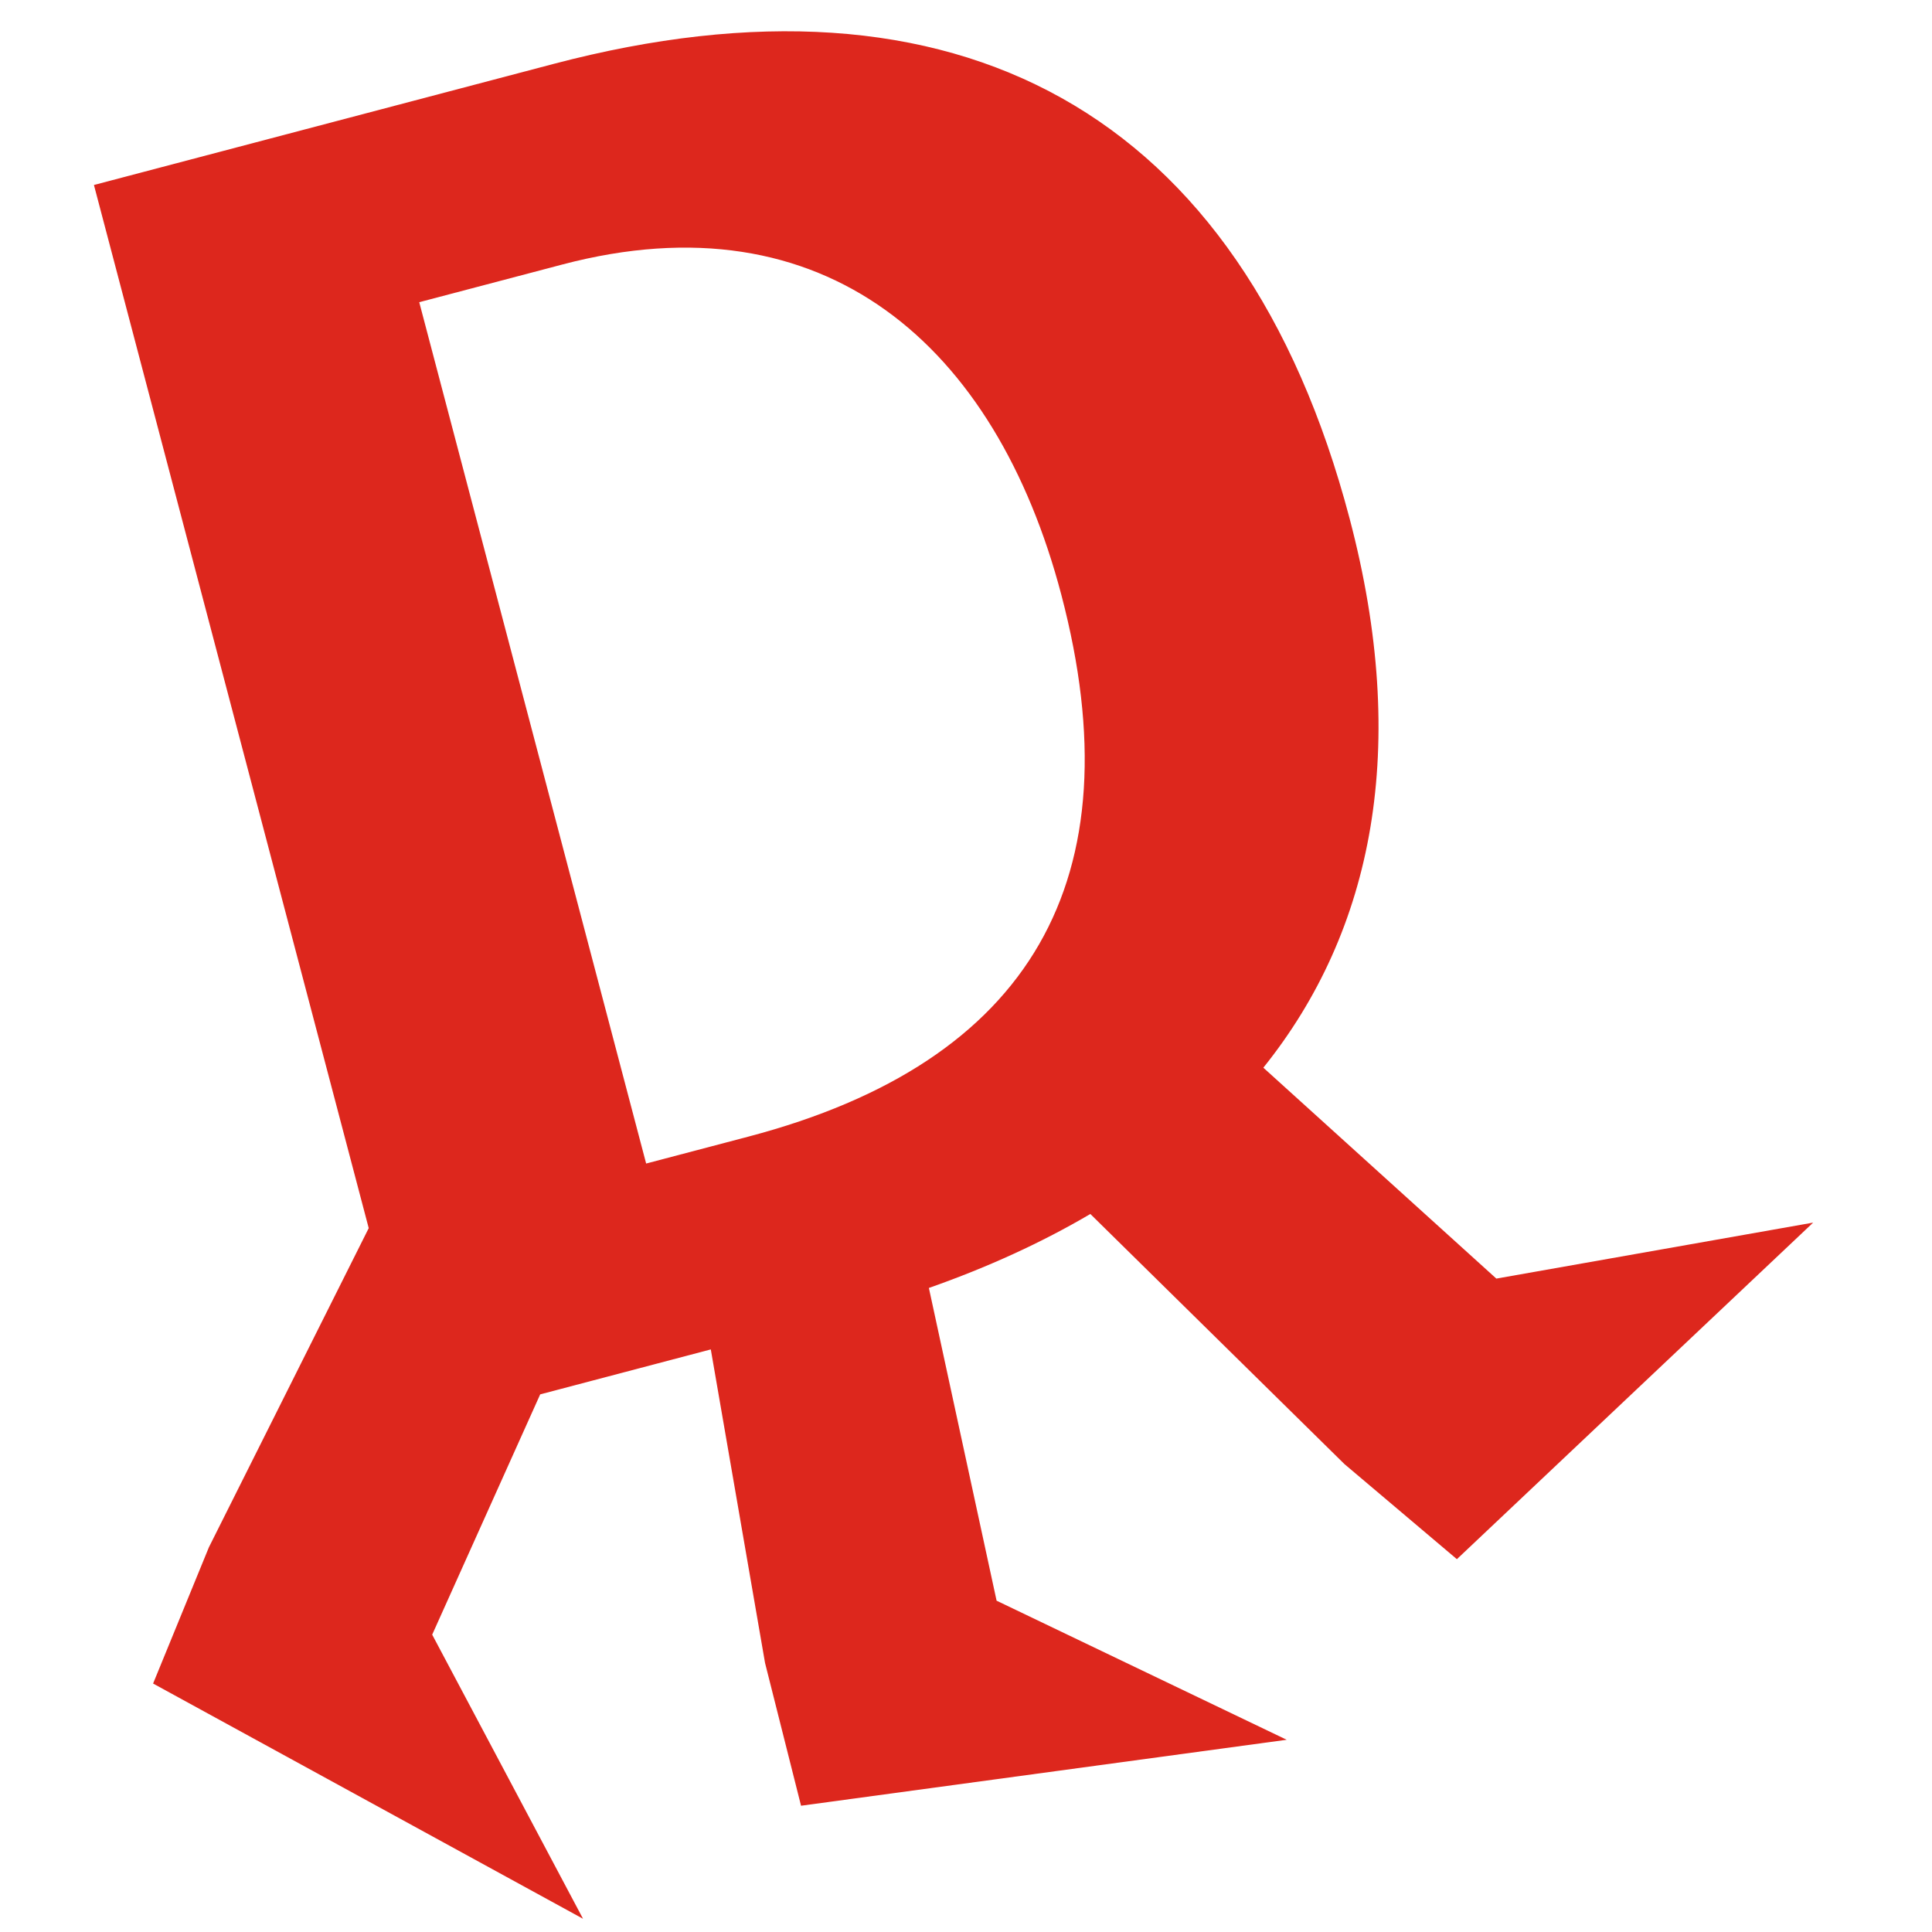 <?xml version="1.0" encoding="utf-8"?>
<!-- Generator: Adobe Illustrator 14.0.0, SVG Export Plug-In . SVG Version: 6.00 Build 43363)  -->
<!DOCTYPE svg PUBLIC "-//W3C//DTD SVG 1.1//EN" "http://www.w3.org/Graphics/SVG/1.1/DTD/svg11.dtd">
<svg version="1.1" id="Layer_1" xmlns="http://www.w3.org/2000/svg" xmlns:xlink="http://www.w3.org/1999/xlink" x="0px" y="0px"
	 width="512px" height="512px" viewBox="83 63 512 512" enable-background="new 83 63 512 512" xml:space="preserve">
<path fill="#DD271D" d="M479.547,401.842l-61.748-55.894c29.192-36.341,38.823-84.925,22.87-145.493
	C412.096,91.997,336.16,51.893,229.67,79.945l-121.776,32.078l72.821,276.447l-42.356,84.577l-14.788,36.108l113.938,62.338
	L197.535,496.2l28.621-63.677l45.213-11.913l14.378,83.092l9.539,37.836l128.7-17.482l-76.878-36.858l-17.944-82.877
	c15.611-5.488,29.917-12.03,42.787-19.605l67.345,66.282l29.794,25.198l94.413-89.191L479.547,401.842z M281.351,364.21
	l-27.115,7.14l-60.132-228.264l37.965-9.999c69.516-18.31,114.781,21.434,132.182,87.492
	C384.123,296.016,356.289,344.47,281.351,364.21z"/>
</svg>
